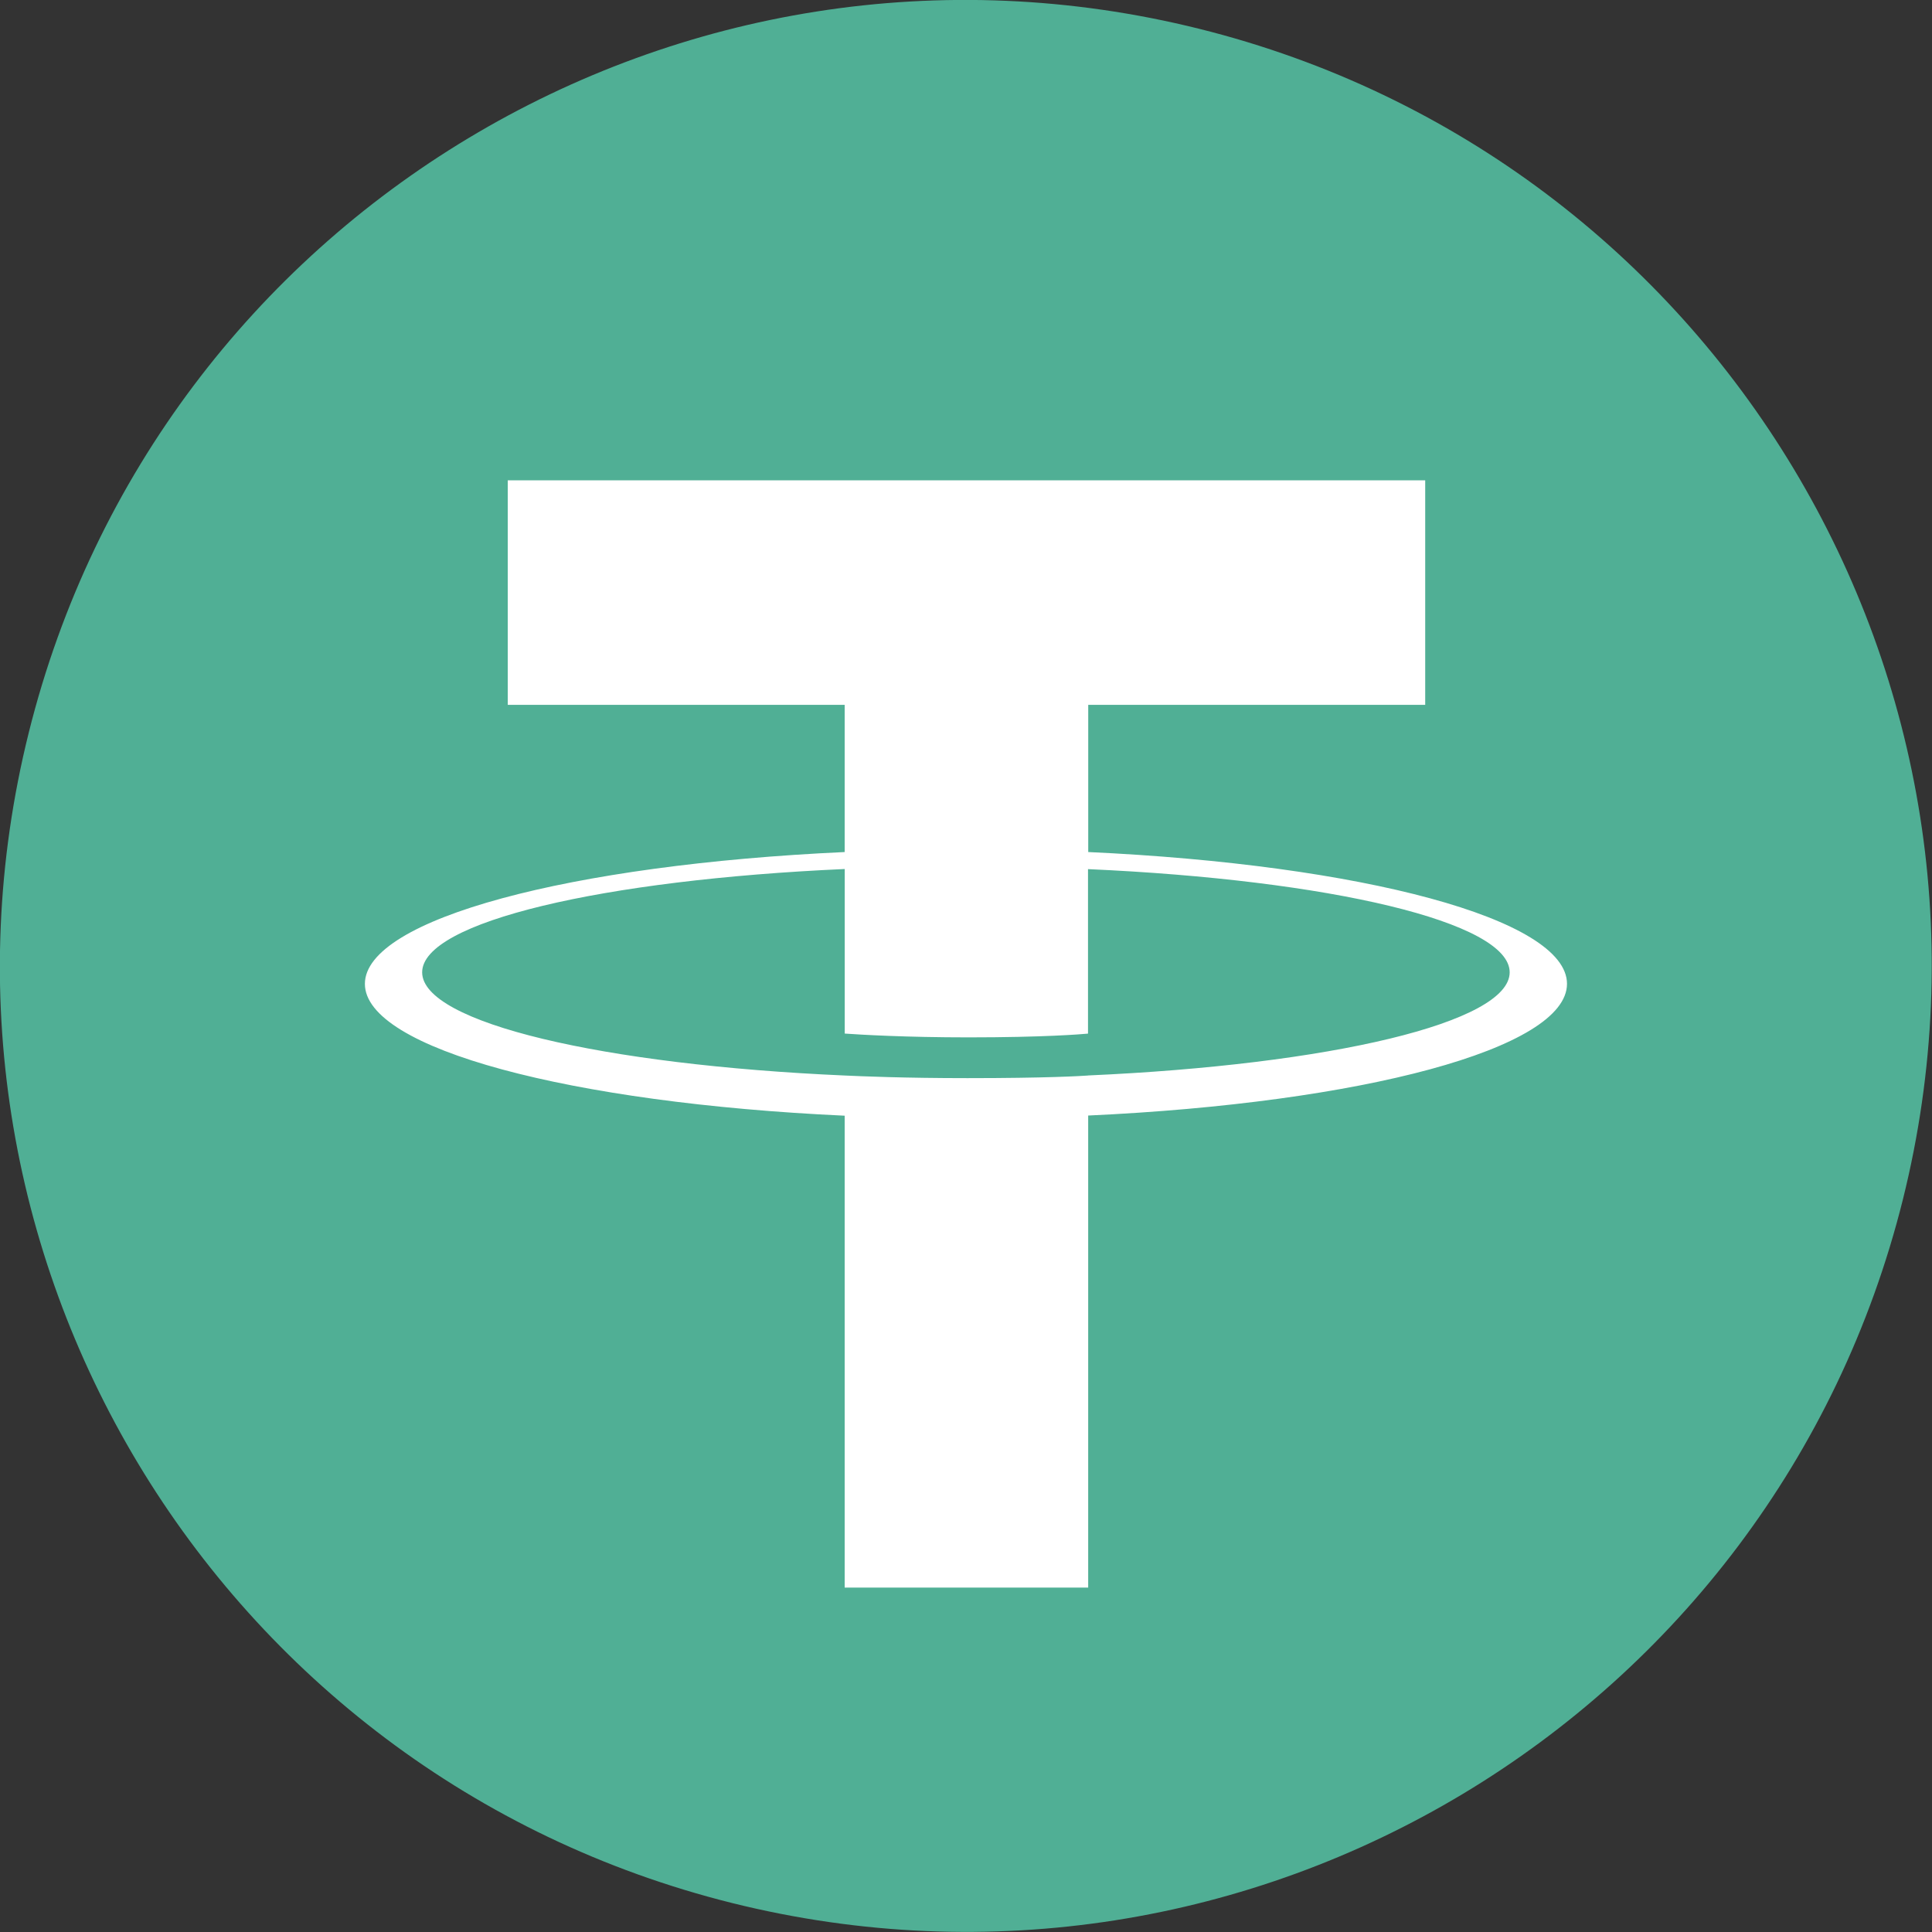 <svg width="120" height="120" viewBox="0 0 120 120" fill="none" xmlns="http://www.w3.org/2000/svg" xmlns:xlink="http://www.w3.org/1999/xlink">
	<rect x="0" y="0" width="120" height="120" fill="#333333" stroke="none"/>
	<rect width="120" height="120" transform="translate(0 0)" fill="#FFFFFF" fill-opacity="0"/>
	<path d="M118.19 74.51C110.17 106.65 77.62 126.21 45.47 118.2C13.34 110.19 -6.23 77.63 1.79 45.49C9.8 13.34 42.36 -6.22 74.49 1.79C106.64 9.8 126.2 42.37 118.19 74.51L118.19 74.51L118.19 74.51Z" fill="#50AF95" fill-opacity="1" fill-rule="nonzero"/>
	<path d="M67.592 52.922L67.592 52.926L67.589 52.922L67.592 52.922ZM67.592 43.779L67.592 52.922C84.571 53.707 97.329 57.073 97.329 61.107C97.329 65.141 84.559 68.506 67.589 69.288L67.589 98.607L52.464 98.607L52.464 69.298C35.455 68.513 22.664 65.148 22.664 61.11C22.664 57.073 35.455 53.703 52.464 52.922L52.464 43.779L31.538 43.779L31.538 29.832L88.522 29.832L88.522 43.779L67.592 43.779ZM67.592 66.802C67.168 66.834 64.976 66.965 60.087 66.965C56.198 66.965 53.436 66.848 52.468 66.802C37.438 66.141 26.221 63.525 26.221 60.392C26.221 57.26 37.438 54.647 52.468 53.976L52.468 64.197C53.451 64.267 56.265 64.433 60.154 64.433C64.821 64.433 67.157 64.239 67.578 64.2L67.578 53.983C82.576 54.651 93.769 57.267 93.769 60.392C93.769 63.518 82.579 66.134 67.578 66.799L67.592 66.802Z" clip-rule="evenodd" fill="#FFFFFF" fill-opacity="1" fill-rule="evenodd"/>
</svg>
